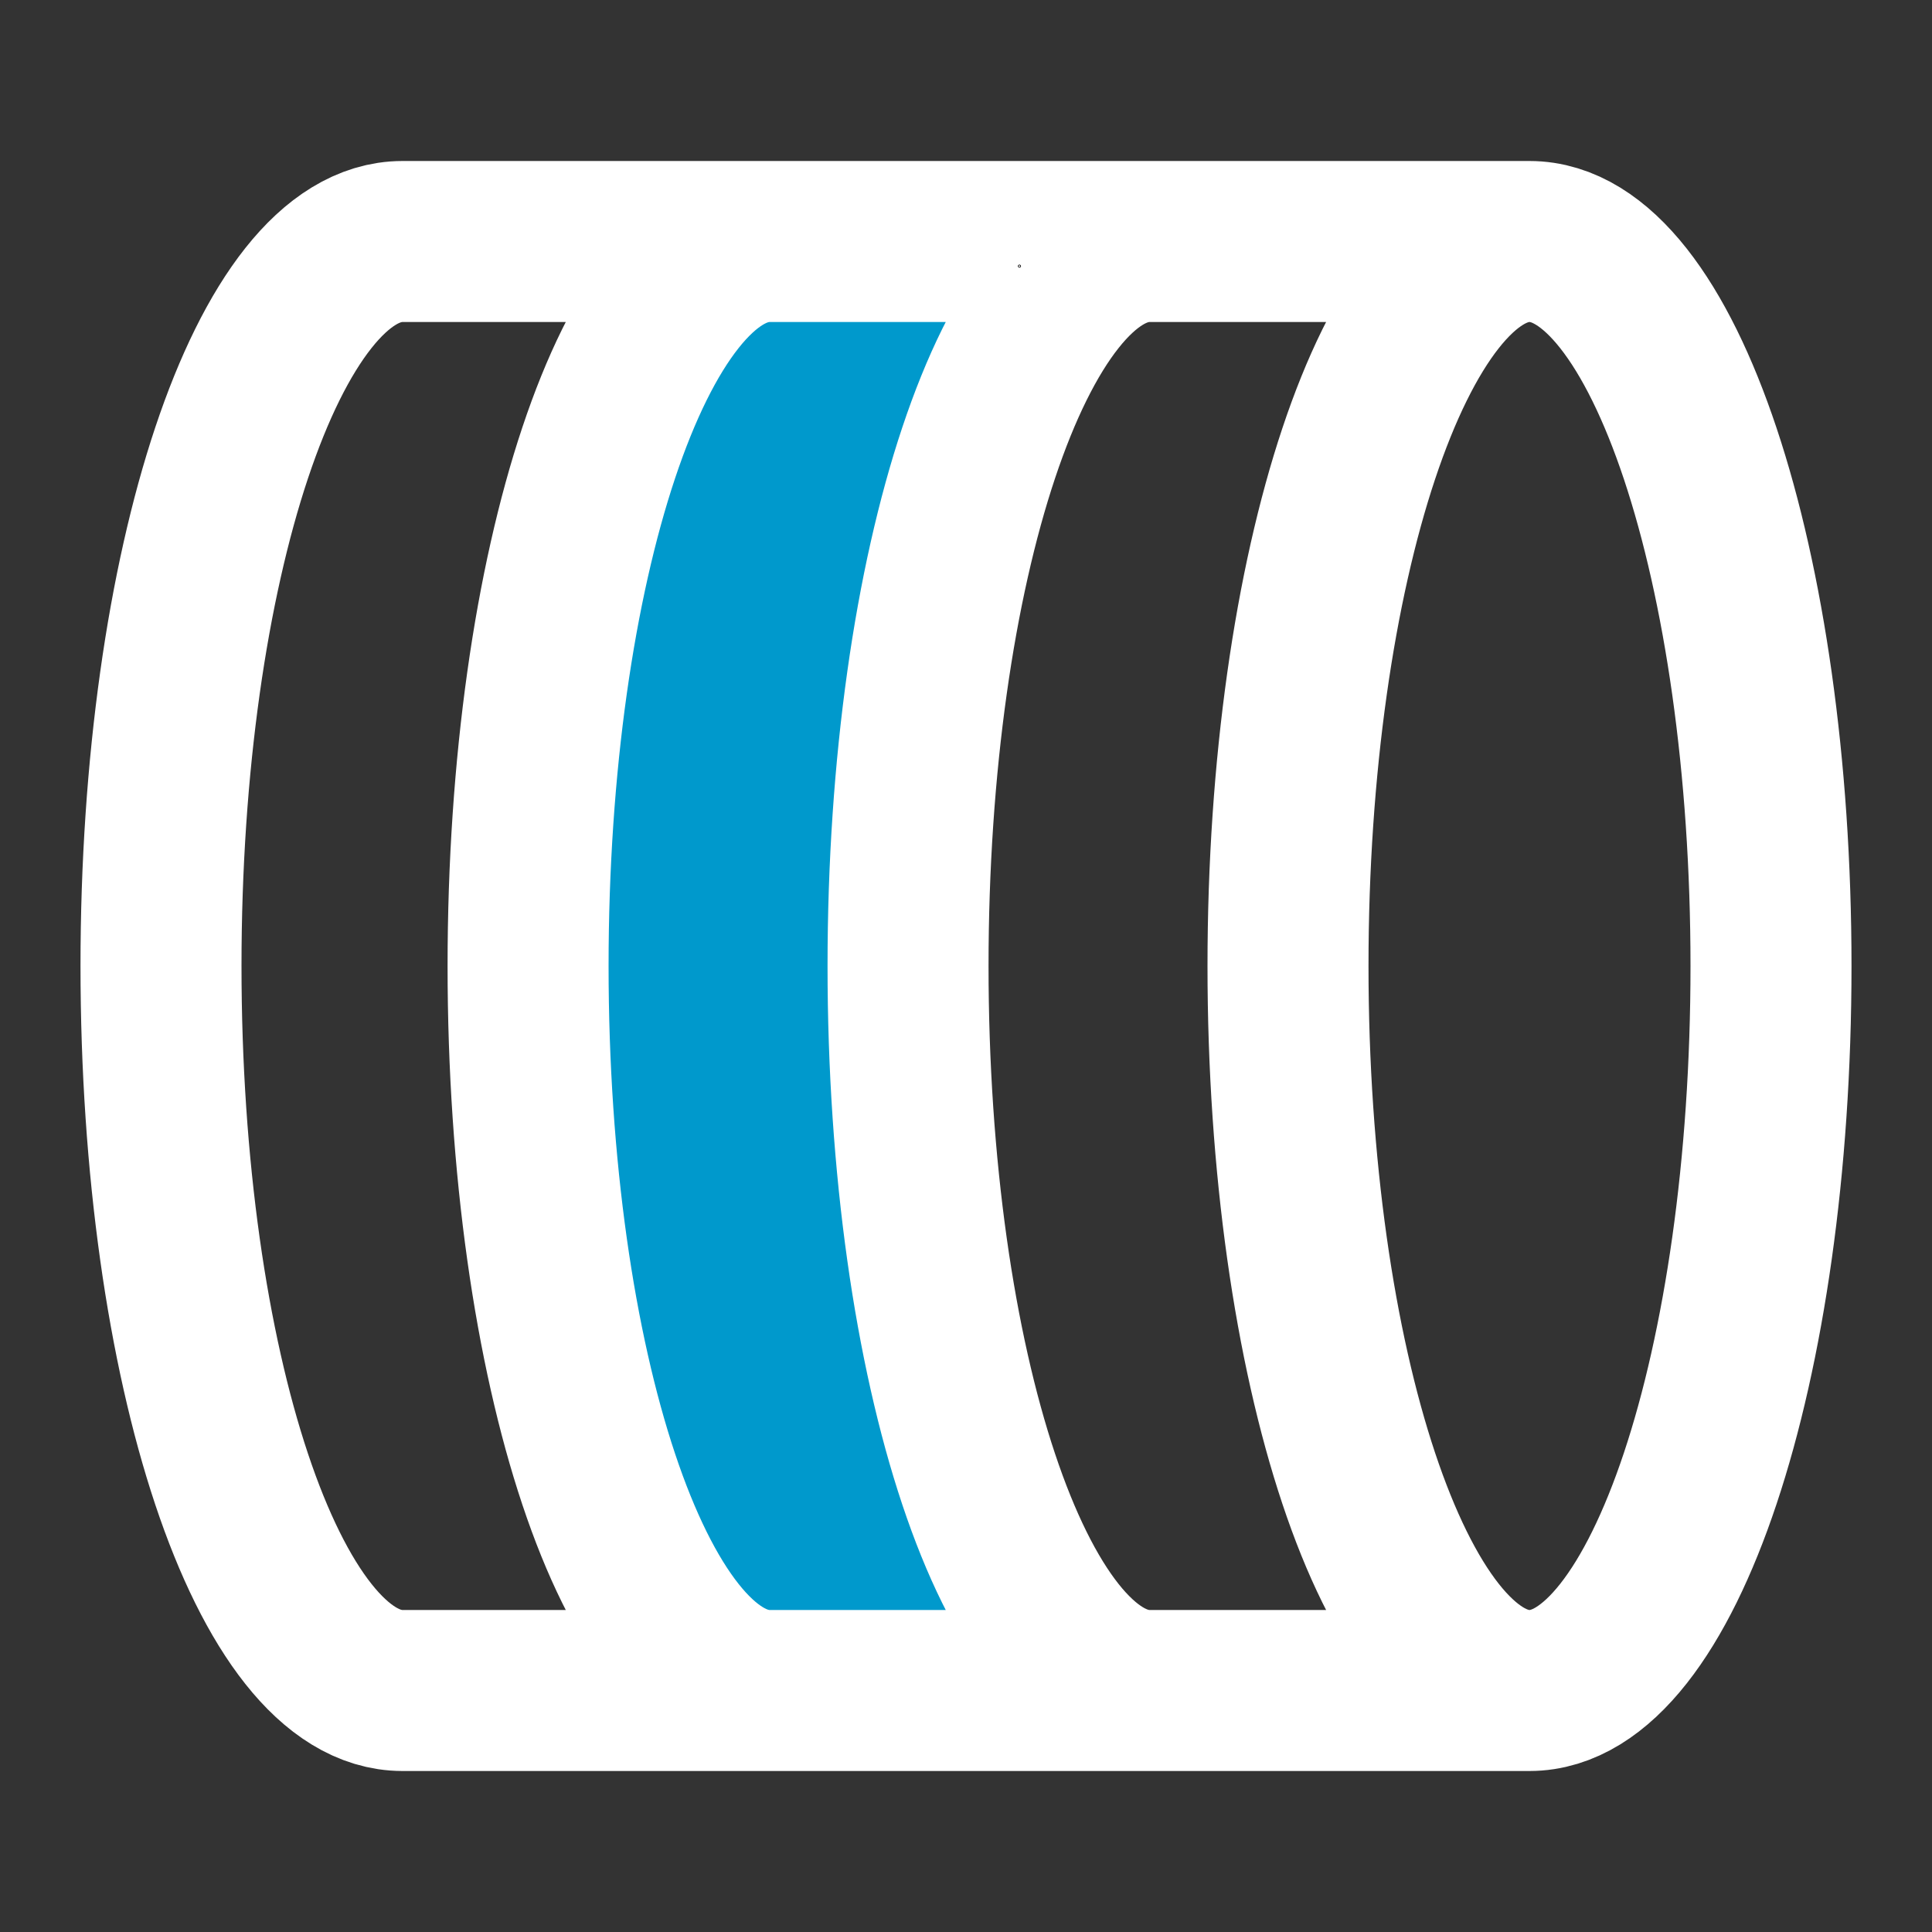 <?xml version="1.0" encoding="UTF-8" standalone="no"?>
<!-- Uploaded to: SVG Repo, www.svgrepo.com, Generator: SVG Repo Mixer Tools -->

<svg
   width="800px"
   height="800px"
   viewBox="0 0 24 24"
   fill="none"
   version="1.1"
   id="svg1"
   sodipodi:docname="exploring.svg"
   inkscape:version="1.4 (e7c3feb100, 2024-10-09)"
   xmlns:inkscape="http://www.inkscape.org/namespaces/inkscape"
   xmlns:sodipodi="http://sodipodi.sourceforge.net/DTD/sodipodi-0.dtd"
   xmlns="http://www.w3.org/2000/svg"
   xmlns:svg="http://www.w3.org/2000/svg">
  <rect x="0" y="0" width="24" height="24" fill="#333333" stroke="none"/>
  <defs
     id="defs1">
		
	</defs>
  <sodipodi:namedview
     id="namedview1"
     pagecolor="#ffffff"
     bordercolor="#000000"
     borderopacity="0.25"
     inkscape:showpageshadow="2"
     inkscape:pageopacity="0.0"
     inkscape:pagecheckerboard="0"
     inkscape:deskcolor="#d1d1d1"
     inkscape:zoom="1.0290533"
     inkscape:cx="323.11252"
     inkscape:cy="228.85112"
     inkscape:window-width="1920"
     inkscape:window-height="1022"
     inkscape:window-x="0"
     inkscape:window-y="0"
     inkscape:window-maximized="1"
     inkscape:current-layer="g4" />
  <g
     id="g4"
     transform="rotate(90,12,12)">
    <path
       style="fill:#0099cc;fill-opacity:1;stroke-width:0.255;stroke-linecap:round;paint-order:markers fill stroke"
       d="m 3.247,11.336 -0.059,4.339 8.738,1.919 8.797,-2.125 v -4.339 l -8.502,1.83 z"
       id="path4" />
    <path
       d="M 21,5 C 21,6.657 16.971,8 12,8 7.029,8 3,6.657 3,5 M 21,5 C 21,3.343 16.971,2 12,2 7.029,2 3,3.343 3,5 m 18,0 v 14 c 0,1.66 -4,3 -9,3 C 7,22 3,20.66 3,19 V 5 m 18,4.72 c 0,1.66 -4,3 -9,3 -5,0 -9,-1.34 -9,-3 M 21,14.44 c 0,1.66 -4,3 -9,3 -5,0 -9,-1.34 -9,-3"
       stroke="#000000"
       stroke-width="2"
       stroke-linecap="round"
       stroke-linejoin="round"
       id="path1"
       style="stroke:#ffffff;stroke-opacity:1" />
    <circle
       id="path2"
       style="fill:#ffffff;stroke:#000000;stroke-width:0.03"
       cx="3.306"
       cy="11.336"
       r="0.004" />
  </g>
  <g
     id="g3"
     style="fill:#0099cc;fill-opacity:1"
     transform="matrix(0,0.054,-0.054,0,49.29,-18.052)">
			
			
			
		</g>
</svg>
